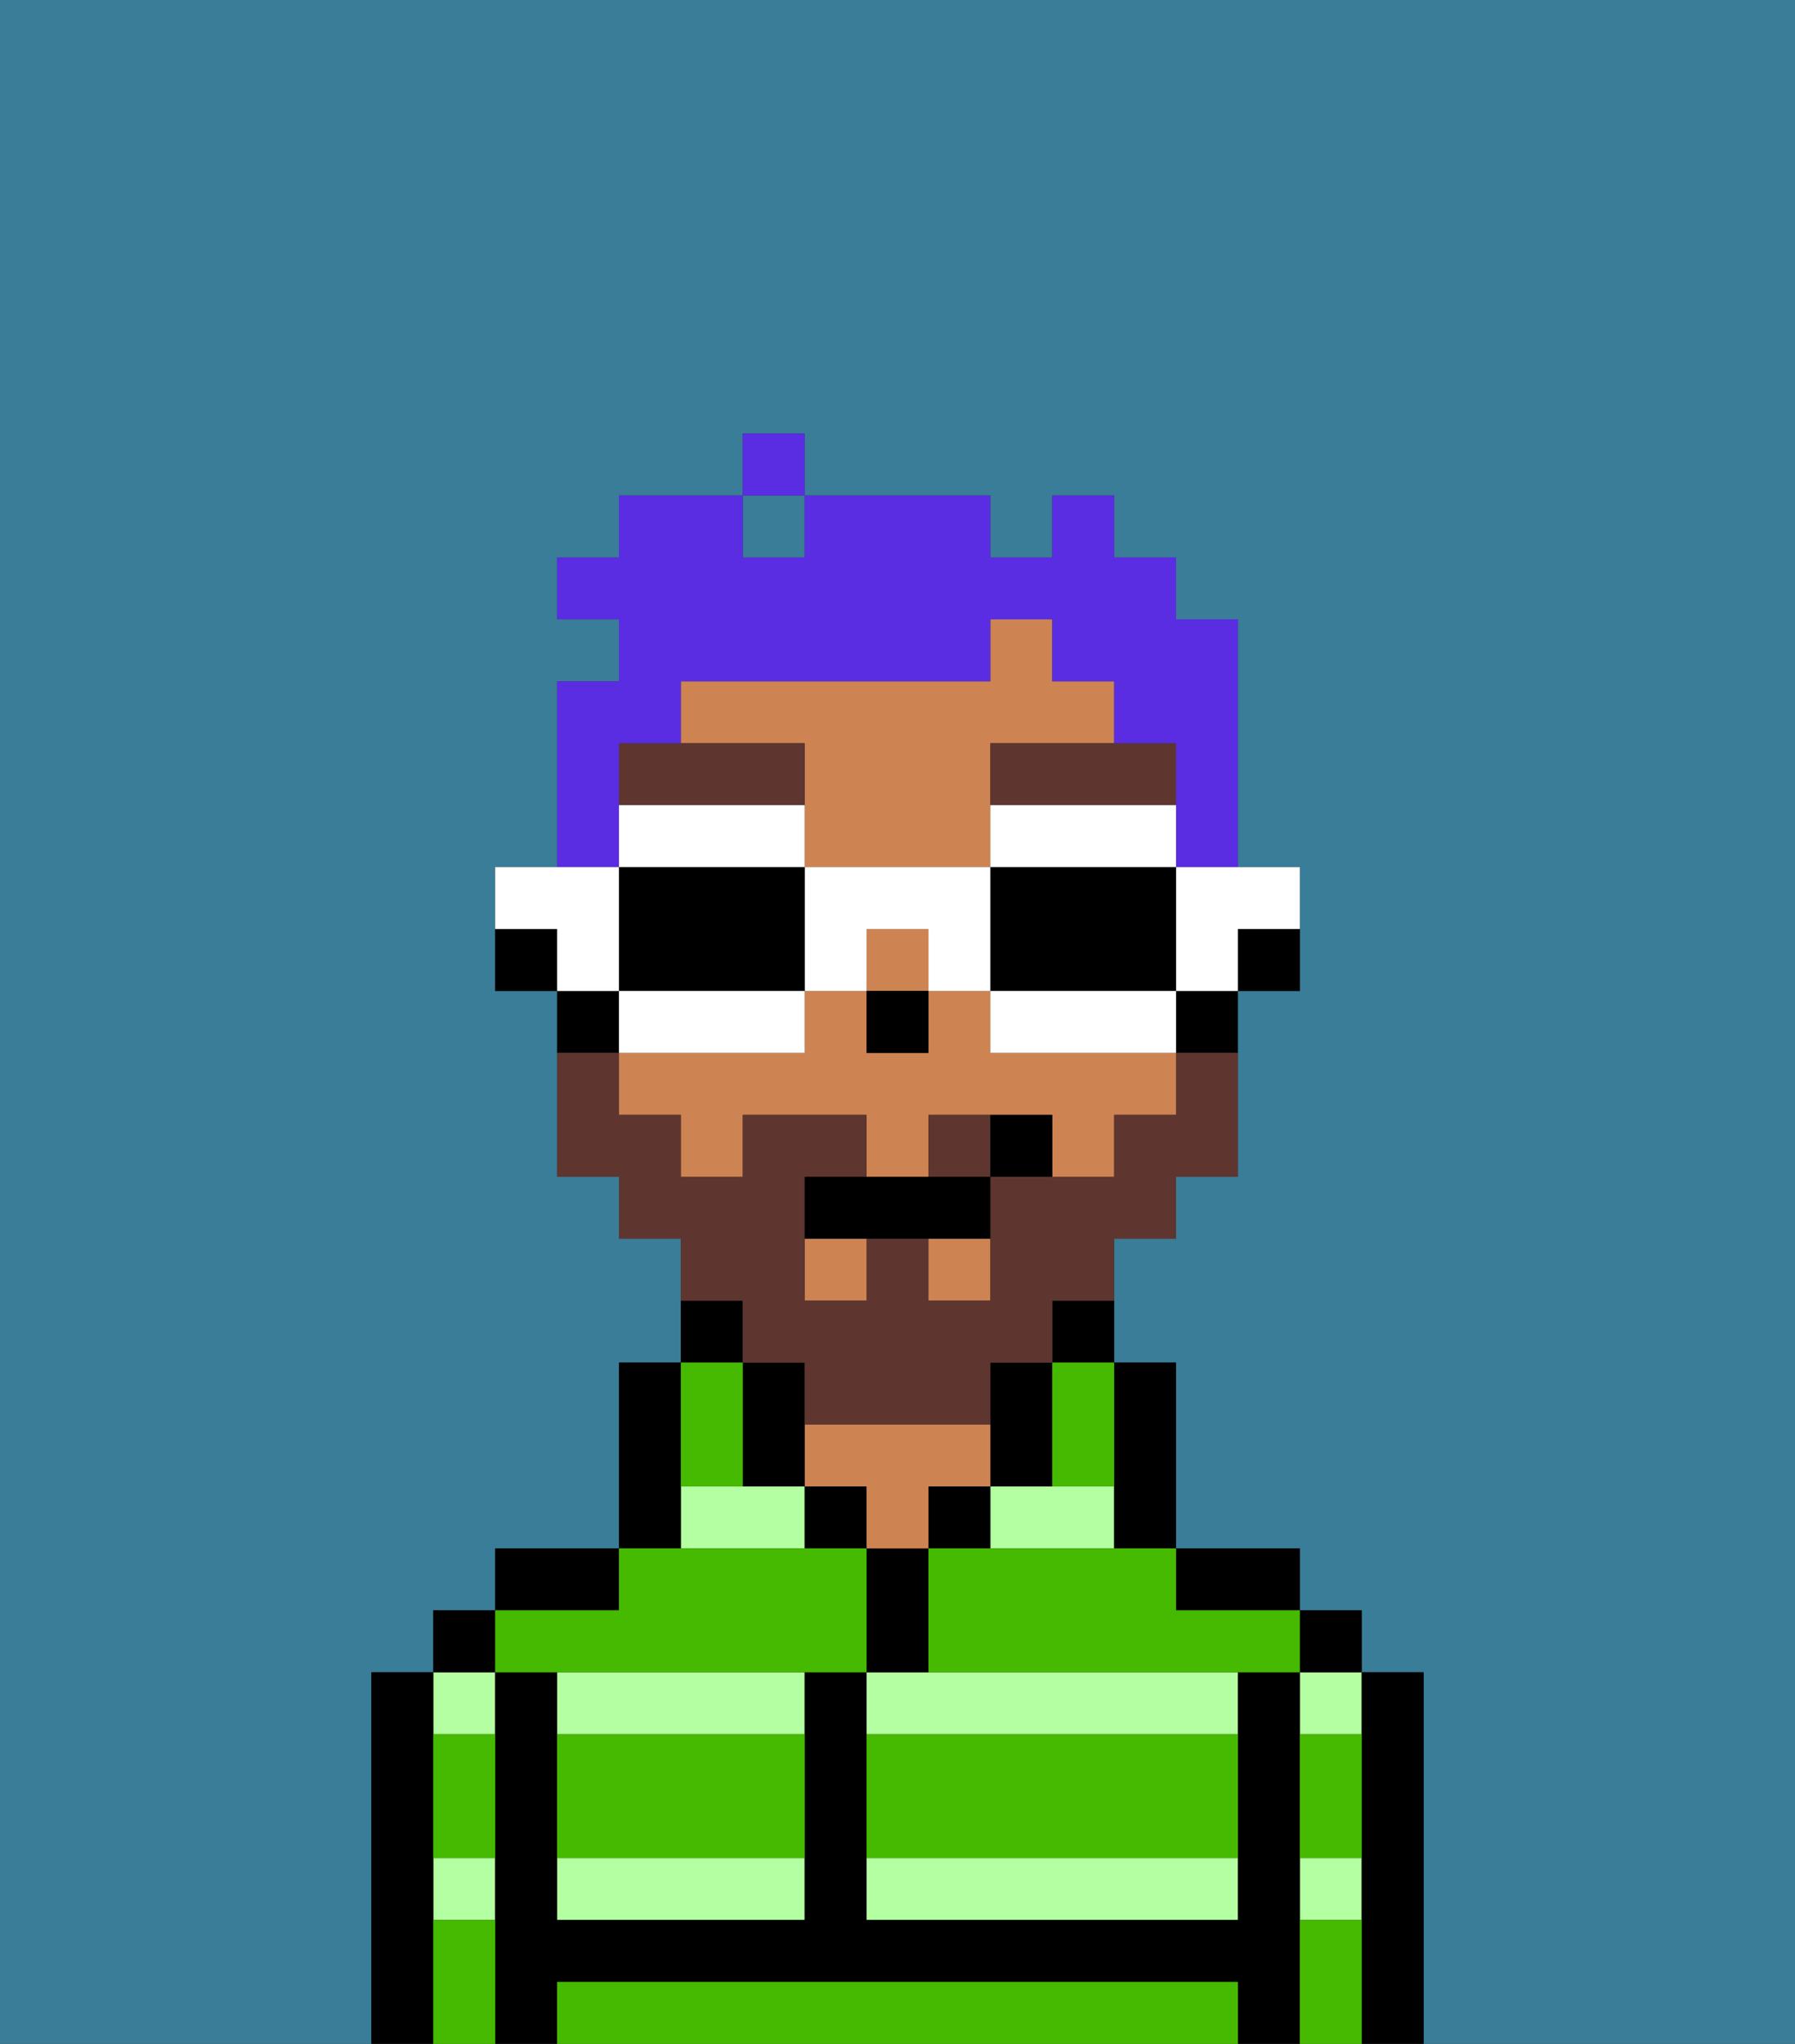 <svg xmlns="http://www.w3.org/2000/svg" viewBox="0 0 29 33"><rect x="0" y="0" width="29" height="33" fill="#333333" stroke="none"/><defs><style>polygon,rect,path{shape-rendering:crispedges;}.va265-1{fill:#397d98;}.va265-2{fill:#b3ffa1;}.va265-3{fill:#000000;}.va265-4{fill:#ce8452;}.va265-5{fill:#45ba00;}.va265-6{fill:#5e362f;}.va265-7{fill:#5e362f;}.va265-8{fill:#5a2de2;}.va265-9{fill:#ffffff;}</style></defs><rect class="va265-1" x="12" y="8" width="1" height="1"/><path class="va265-1" d="M0,33H6V27H7V26H8V25h2V22h1V20H10V19H9V16H8V14H9V11h1V10H9V9h1V8h2V7h1V8h3V9h1V8h1V9h1v1h1v4h1v2H20v3H19v1H18v2h1v3h2v1h1v1h1v6h6V0H0Z"/><path class="va265-2" d="M16,25h2V24H16Z"/><path class="va265-2" d="M14,31h6V30H14Z"/><path class="va265-2" d="M14,27v1h6V27H14Z"/><rect class="va265-2" x="21" y="30" width="1" height="1"/><rect class="va265-2" x="21" y="27" width="1" height="1"/><rect class="va265-2" x="7" y="27" width="1" height="1"/><rect class="va265-2" x="7" y="30" width="1" height="1"/><path class="va265-2" d="M9,28h4V27H9Z"/><path class="va265-2" d="M9,31h4V30H9Z"/><polygon class="va265-2" points="12 24 11 24 11 25 13 25 13 24 12 24"/><path class="va265-3" d="M23,27H22v6h1V27Z"/><rect class="va265-3" x="21" y="26" width="1" height="1"/><path class="va265-3" d="M21,30V27H20v4H14V27H13v4H9V27H8v6H9V32H20v1h1V30Z"/><path class="va265-3" d="M20,26h1V25H19v1Z"/><path class="va265-3" d="M18,25h1V22H18v3Z"/><path class="va265-3" d="M17,22h1V21H17Z"/><path class="va265-3" d="M17,24V22H16v2Z"/><rect class="va265-3" x="15" y="24" width="1" height="1"/><path class="va265-3" d="M15,26V25H14v2h1Z"/><rect class="va265-3" x="13" y="24" width="1" height="1"/><path class="va265-4" d="M15,24h1V23H13v1h1v1h1Z"/><path class="va265-3" d="M13,23V22H12v2h1Z"/><path class="va265-3" d="M12,21H11v1h1Z"/><path class="va265-3" d="M11,24V22H10v3h1Z"/><path class="va265-3" d="M10,25H8v1h2Z"/><rect class="va265-3" x="7" y="26" width="1" height="1"/><path class="va265-3" d="M7,30V27H6v6H7V30Z"/><path class="va265-3" d="M20,16h1V15H20Z"/><path class="va265-4" d="M13,13v1h3V12h2V11H17V10H16v1H11v1h2Z"/><path class="va265-4" d="M16,17V16H15v1H14V16H13v1H10v1h1v1h1V18h2v1h1V18h2v1h1V18h1V17H16Z"/><rect class="va265-4" x="13" y="20" width="1" height="1"/><rect class="va265-4" x="15" y="20" width="1" height="1"/><rect class="va265-4" x="14" y="15" width="1" height="1"/><path class="va265-3" d="M19,17h1V16H19Z"/><path class="va265-3" d="M10,16H9v1h1Z"/><path class="va265-3" d="M8,15v1H9V15Z"/><rect class="va265-3" x="14" y="16" width="1" height="1"/><path class="va265-5" d="M19,32H9v1H20V32Z"/><path class="va265-5" d="M14,29v1h6V28H14Z"/><path class="va265-5" d="M9,29v1h4V28H9Z"/><path class="va265-5" d="M9,27h5V25H10v1H8v1Z"/><path class="va265-5" d="M16,25H15v2h6V26H19V25H16Z"/><path class="va265-5" d="M7,29v1H8V28H7Z"/><path class="va265-5" d="M7,31v2H8V31Z"/><path class="va265-5" d="M21,31v2h1V31Z"/><path class="va265-5" d="M21,29v1h1V28H21Z"/><path class="va265-5" d="M12,24V22H11v2Z"/><path class="va265-5" d="M17,23v1h1V22H17Z"/><path class="va265-6" d="M13,13V12H10v1h3Z"/><path class="va265-6" d="M16,13h3V12H16Z"/><path class="va265-7" d="M15,18v1h1V18Z"/><path class="va265-7" d="M12,22h1v1h3V22h1V21h1V20h1V19h1V17H19v1H18v1H16v2H15V20H14v1H13V19h1V18H12v1H11V18H10V17H9v2h1v1h1v1h1Z"/><path class="va265-3" d="M14,19H13v1h3V19H14Z"/><path class="va265-3" d="M16,18v1h1V18Z"/><path class="va265-8" d="M10,13V12h1V11h5V10h1v1h1v1h1v2h1V10H19V9H18V8H17V9H16V8H13V9H12V8H10V9H9v1h1v1H9v3h1Z"/><rect class="va265-8" x="12" y="7" width="1" height="1"/><path class="va265-9" d="M19,15v1h1V15h1V14H19Z"/><path class="va265-9" d="M16,13v1h3V13H16Z"/><path class="va265-3" d="M16,14v2h3V14H16Z"/><path class="va265-9" d="M18,16H16v1h3V16Z"/><path class="va265-9" d="M13,14v2h1V15h1v1h1V14Z"/><path class="va265-9" d="M13,14V13H10v1h3Z"/><path class="va265-3" d="M13,16V14H10v2h3Z"/><path class="va265-9" d="M13,17V16H10v1h3Z"/><path class="va265-9" d="M10,15V14H8v1H9v1h1Z"/></svg>